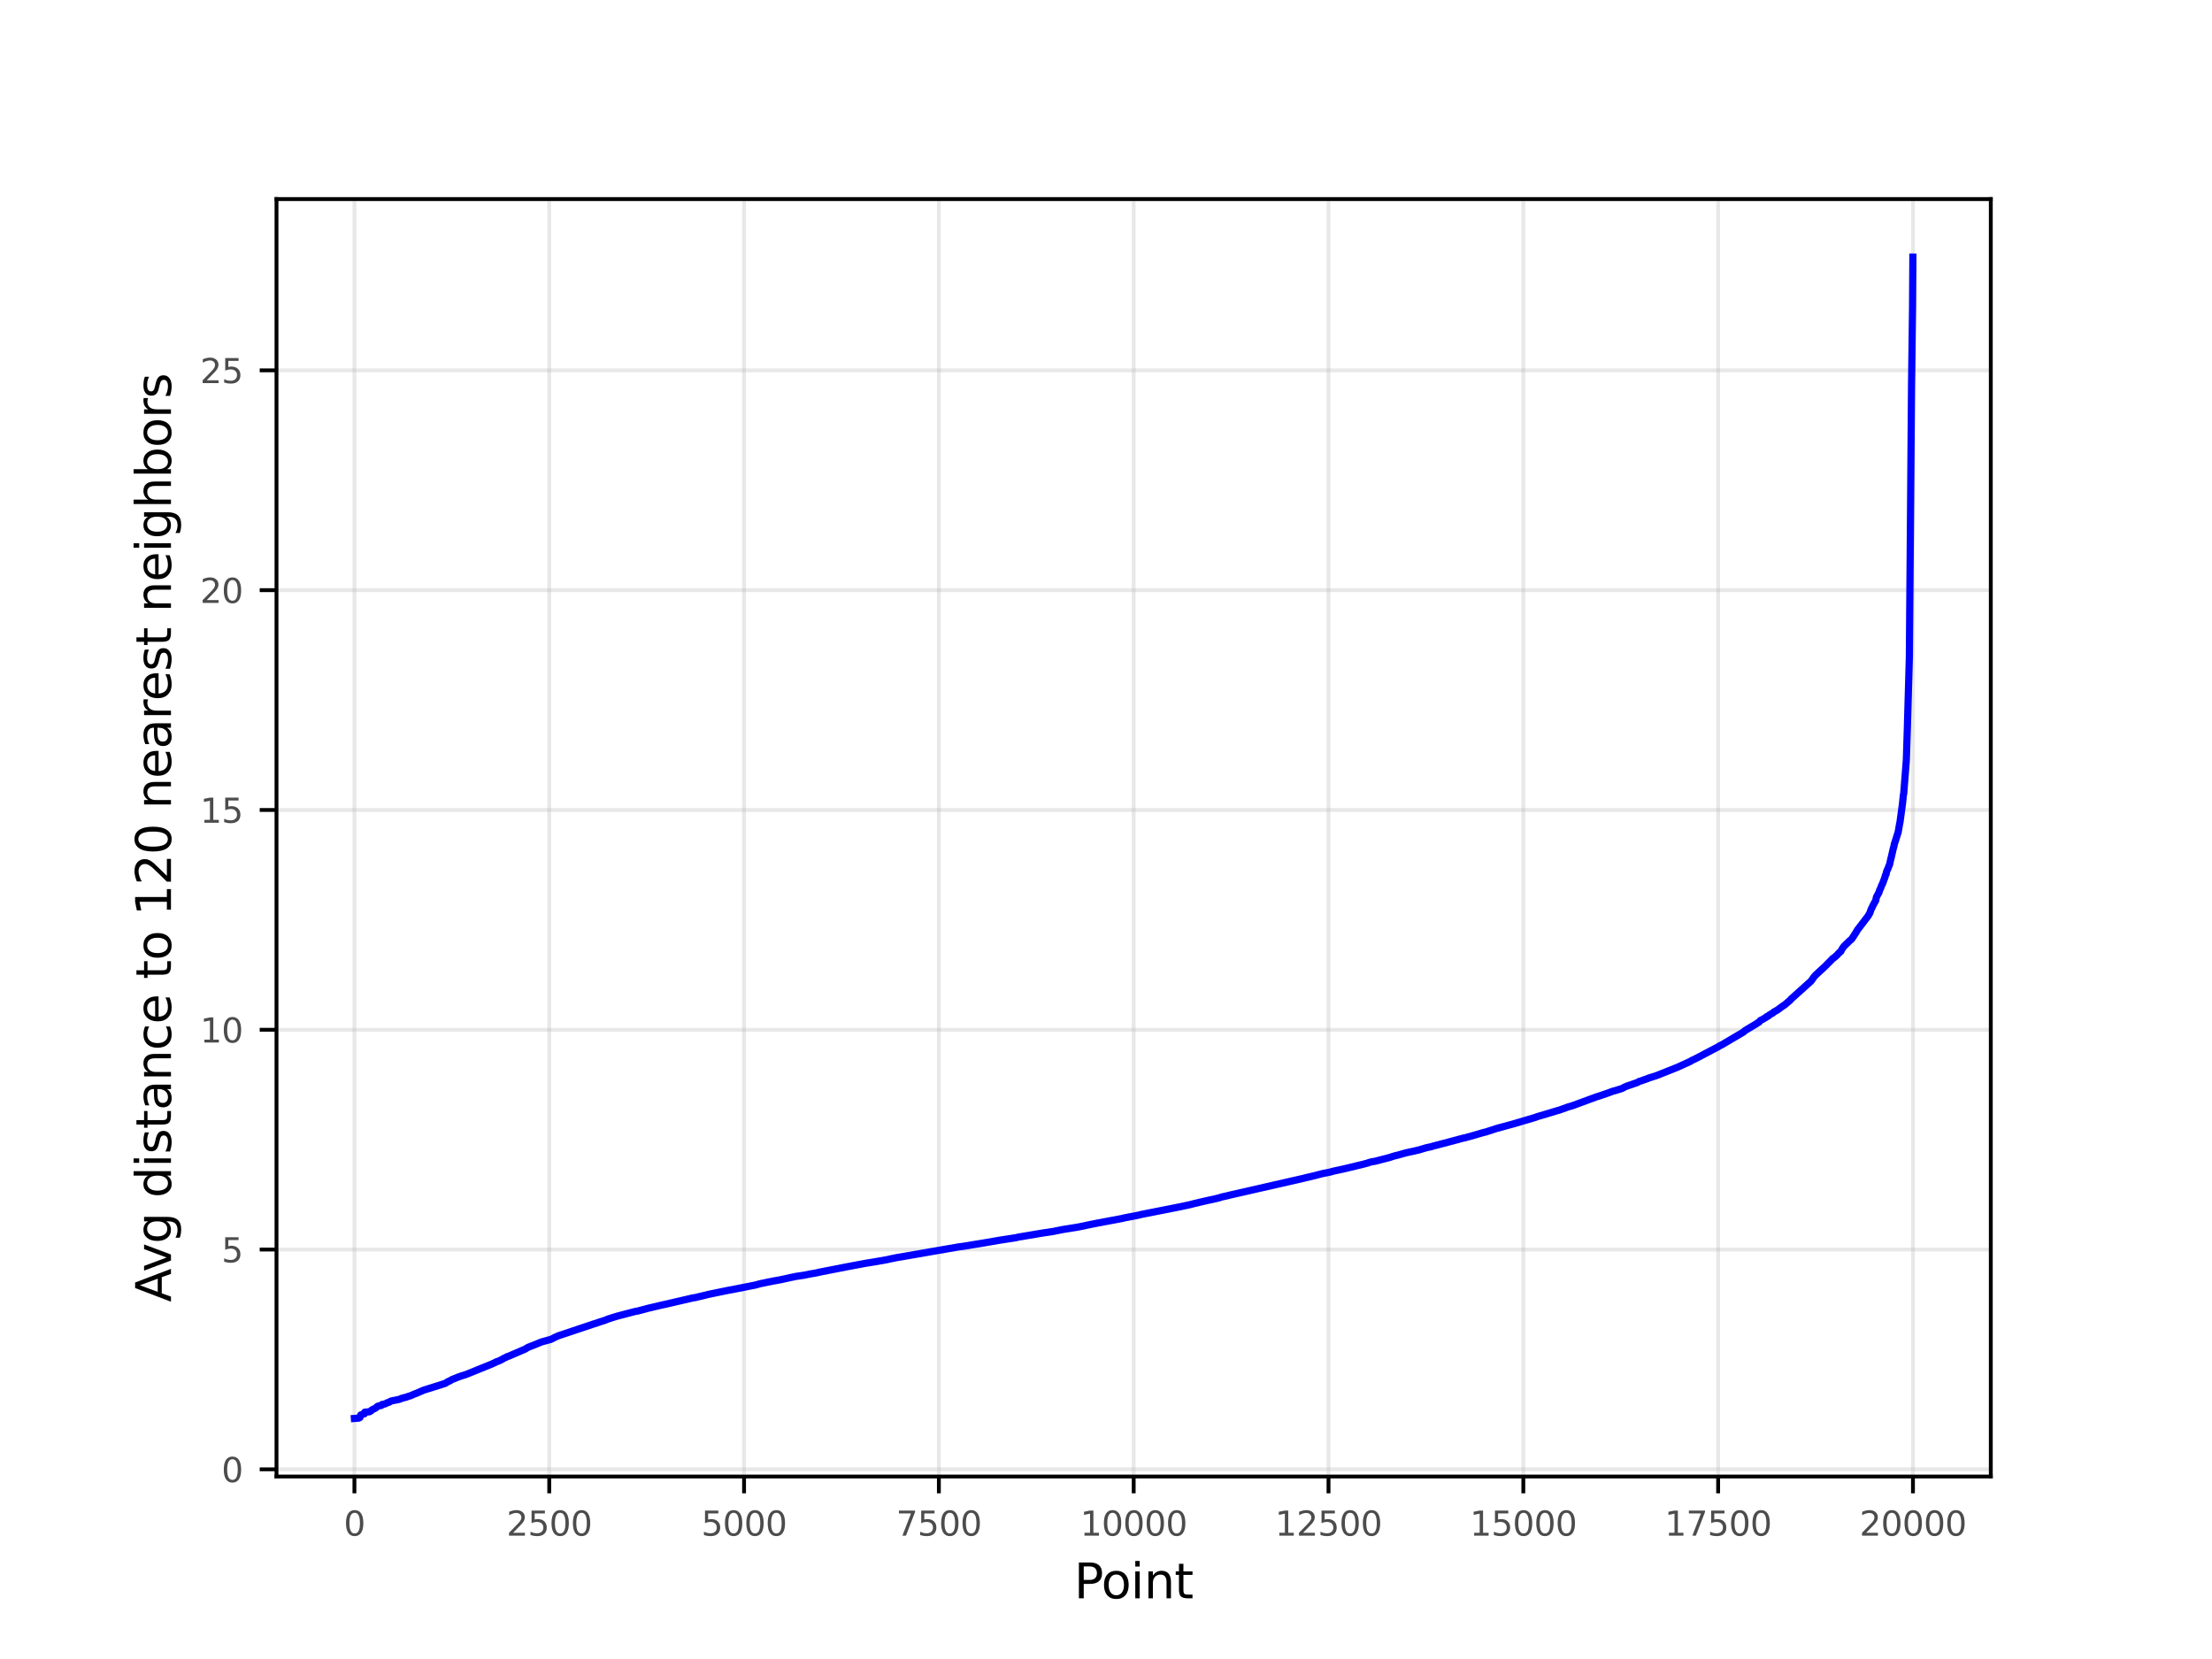 <?xml version="1.0" encoding="utf-8" standalone="no"?>
<!DOCTYPE svg PUBLIC "-//W3C//DTD SVG 1.1//EN"
  "http://www.w3.org/Graphics/SVG/1.1/DTD/svg11.dtd">
<svg height="345.6pt" version="1.1" viewBox="0 0 460.8 345.6" width="460.8pt" xmlns="http://www.w3.org/2000/svg" xmlns:xlink="http://www.w3.org/1999/xlink">
 <defs>
  <style type="text/css">*{stroke-linecap:butt;stroke-linejoin:round;}</style>
 </defs>
 <g id="figure_1">
  <g id="patch_1">
   <path d="M 0 345.6 
L 460.8 345.6 
L 460.8 0 
L 0 0 
z
" style="fill:#ffffff;"/>
  </g>
  <g id="axes_1">
   <g id="patch_2">
    <path d="M 57.6 307.584 
L 414.72 307.584 
L 414.72 41.472 
L 57.6 41.472 
z
" style="fill:#ffffff;"/>
   </g>
   <g id="matplotlib.axis_1">
    <g id="xtick_1">
     <g id="line2d_1">
      <path clip-path="url(#p774e6daa31)" d="M 73.833 307.584 
L 73.833 41.472 
" style="fill:none;stroke:#b0b0b0;stroke-linecap:square;stroke-opacity:0.3;stroke-width:0.8;"/>
     </g>
     <g id="line2d_2">
      <defs>
       <path d="M 0 0 
L 0 3.5 
" id="mc17be66a0e" style="stroke:#000000;stroke-width:0.8;"/>
      </defs>
      <g>
       <use style="stroke:#000000;stroke-width:0.8;" x="73.833" xlink:href="#mc17be66a0e" y="307.584"/>
      </g>
     </g>
     <g id="text_1">
      <!-- 0 -->
      <g style="opacity:0.7;" transform="translate(71.606 319.903)scale(0.07 -0.07)">
       <defs>
        <path d="M 2034 4250 
Q 1547 4250 1301 3770 
Q 1056 3291 1056 2328 
Q 1056 1369 1301 889 
Q 1547 409 2034 409 
Q 2525 409 2770 889 
Q 3016 1369 3016 2328 
Q 3016 3291 2770 3770 
Q 2525 4250 2034 4250 
z
M 2034 4750 
Q 2819 4750 3233 4129 
Q 3647 3509 3647 2328 
Q 3647 1150 3233 529 
Q 2819 -91 2034 -91 
Q 1250 -91 836 529 
Q 422 1150 422 2328 
Q 422 3509 836 4129 
Q 1250 4750 2034 4750 
z
" id="DejaVuSans-30" transform="scale(0.016)"/>
       </defs>
       <use xlink:href="#DejaVuSans-30"/>
      </g>
     </g>
    </g>
    <g id="xtick_2">
     <g id="line2d_3">
      <path clip-path="url(#p774e6daa31)" d="M 114.417 307.584 
L 114.417 41.472 
" style="fill:none;stroke:#b0b0b0;stroke-linecap:square;stroke-opacity:0.3;stroke-width:0.8;"/>
     </g>
     <g id="line2d_4">
      <g>
       <use style="stroke:#000000;stroke-width:0.8;" x="114.417" xlink:href="#mc17be66a0e" y="307.584"/>
      </g>
     </g>
     <g id="text_2">
      <!-- 2500 -->
      <g style="opacity:0.7;" transform="translate(105.509 319.903)scale(0.07 -0.07)">
       <defs>
        <path d="M 1228 531 
L 3431 531 
L 3431 0 
L 469 0 
L 469 531 
Q 828 903 1448 1529 
Q 2069 2156 2228 2338 
Q 2531 2678 2651 2914 
Q 2772 3150 2772 3378 
Q 2772 3750 2511 3984 
Q 2250 4219 1831 4219 
Q 1534 4219 1204 4116 
Q 875 4013 500 3803 
L 500 4441 
Q 881 4594 1212 4672 
Q 1544 4750 1819 4750 
Q 2544 4750 2975 4387 
Q 3406 4025 3406 3419 
Q 3406 3131 3298 2873 
Q 3191 2616 2906 2266 
Q 2828 2175 2409 1742 
Q 1991 1309 1228 531 
z
" id="DejaVuSans-32" transform="scale(0.016)"/>
        <path d="M 691 4666 
L 3169 4666 
L 3169 4134 
L 1269 4134 
L 1269 2991 
Q 1406 3038 1543 3061 
Q 1681 3084 1819 3084 
Q 2600 3084 3056 2656 
Q 3513 2228 3513 1497 
Q 3513 744 3044 326 
Q 2575 -91 1722 -91 
Q 1428 -91 1123 -41 
Q 819 9 494 109 
L 494 744 
Q 775 591 1075 516 
Q 1375 441 1709 441 
Q 2250 441 2565 725 
Q 2881 1009 2881 1497 
Q 2881 1984 2565 2268 
Q 2250 2553 1709 2553 
Q 1456 2553 1204 2497 
Q 953 2441 691 2322 
L 691 4666 
z
" id="DejaVuSans-35" transform="scale(0.016)"/>
       </defs>
       <use xlink:href="#DejaVuSans-32"/>
       <use x="63.623" xlink:href="#DejaVuSans-35"/>
       <use x="127.246" xlink:href="#DejaVuSans-30"/>
       <use x="190.869" xlink:href="#DejaVuSans-30"/>
      </g>
     </g>
    </g>
    <g id="xtick_3">
     <g id="line2d_5">
      <path clip-path="url(#p774e6daa31)" d="M 155 307.584 
L 155 41.472 
" style="fill:none;stroke:#b0b0b0;stroke-linecap:square;stroke-opacity:0.3;stroke-width:0.8;"/>
     </g>
     <g id="line2d_6">
      <g>
       <use style="stroke:#000000;stroke-width:0.8;" x="155" xlink:href="#mc17be66a0e" y="307.584"/>
      </g>
     </g>
     <g id="text_3">
      <!-- 5000 -->
      <g style="opacity:0.7;" transform="translate(146.093 319.903)scale(0.07 -0.07)">
       <use xlink:href="#DejaVuSans-35"/>
       <use x="63.623" xlink:href="#DejaVuSans-30"/>
       <use x="127.246" xlink:href="#DejaVuSans-30"/>
       <use x="190.869" xlink:href="#DejaVuSans-30"/>
      </g>
     </g>
    </g>
    <g id="xtick_4">
     <g id="line2d_7">
      <path clip-path="url(#p774e6daa31)" d="M 195.584 307.584 
L 195.584 41.472 
" style="fill:none;stroke:#b0b0b0;stroke-linecap:square;stroke-opacity:0.3;stroke-width:0.8;"/>
     </g>
     <g id="line2d_8">
      <g>
       <use style="stroke:#000000;stroke-width:0.8;" x="195.584" xlink:href="#mc17be66a0e" y="307.584"/>
      </g>
     </g>
     <g id="text_4">
      <!-- 7500 -->
      <g style="opacity:0.7;" transform="translate(186.677 319.903)scale(0.07 -0.07)">
       <defs>
        <path d="M 525 4666 
L 3525 4666 
L 3525 4397 
L 1831 0 
L 1172 0 
L 2766 4134 
L 525 4134 
L 525 4666 
z
" id="DejaVuSans-37" transform="scale(0.016)"/>
       </defs>
       <use xlink:href="#DejaVuSans-37"/>
       <use x="63.623" xlink:href="#DejaVuSans-35"/>
       <use x="127.246" xlink:href="#DejaVuSans-30"/>
       <use x="190.869" xlink:href="#DejaVuSans-30"/>
      </g>
     </g>
    </g>
    <g id="xtick_5">
     <g id="line2d_9">
      <path clip-path="url(#p774e6daa31)" d="M 236.168 307.584 
L 236.168 41.472 
" style="fill:none;stroke:#b0b0b0;stroke-linecap:square;stroke-opacity:0.3;stroke-width:0.8;"/>
     </g>
     <g id="line2d_10">
      <g>
       <use style="stroke:#000000;stroke-width:0.8;" x="236.168" xlink:href="#mc17be66a0e" y="307.584"/>
      </g>
     </g>
     <g id="text_5">
      <!-- 10000 -->
      <g style="opacity:0.7;" transform="translate(225.034 319.903)scale(0.07 -0.07)">
       <defs>
        <path d="M 794 531 
L 1825 531 
L 1825 4091 
L 703 3866 
L 703 4441 
L 1819 4666 
L 2450 4666 
L 2450 531 
L 3481 531 
L 3481 0 
L 794 0 
L 794 531 
z
" id="DejaVuSans-31" transform="scale(0.016)"/>
       </defs>
       <use xlink:href="#DejaVuSans-31"/>
       <use x="63.623" xlink:href="#DejaVuSans-30"/>
       <use x="127.246" xlink:href="#DejaVuSans-30"/>
       <use x="190.869" xlink:href="#DejaVuSans-30"/>
       <use x="254.492" xlink:href="#DejaVuSans-30"/>
      </g>
     </g>
    </g>
    <g id="xtick_6">
     <g id="line2d_11">
      <path clip-path="url(#p774e6daa31)" d="M 276.752 307.584 
L 276.752 41.472 
" style="fill:none;stroke:#b0b0b0;stroke-linecap:square;stroke-opacity:0.3;stroke-width:0.8;"/>
     </g>
     <g id="line2d_12">
      <g>
       <use style="stroke:#000000;stroke-width:0.8;" x="276.752" xlink:href="#mc17be66a0e" y="307.584"/>
      </g>
     </g>
     <g id="text_6">
      <!-- 12500 -->
      <g style="opacity:0.7;" transform="translate(265.618 319.903)scale(0.07 -0.07)">
       <use xlink:href="#DejaVuSans-31"/>
       <use x="63.623" xlink:href="#DejaVuSans-32"/>
       <use x="127.246" xlink:href="#DejaVuSans-35"/>
       <use x="190.869" xlink:href="#DejaVuSans-30"/>
       <use x="254.492" xlink:href="#DejaVuSans-30"/>
      </g>
     </g>
    </g>
    <g id="xtick_7">
     <g id="line2d_13">
      <path clip-path="url(#p774e6daa31)" d="M 317.336 307.584 
L 317.336 41.472 
" style="fill:none;stroke:#b0b0b0;stroke-linecap:square;stroke-opacity:0.3;stroke-width:0.8;"/>
     </g>
     <g id="line2d_14">
      <g>
       <use style="stroke:#000000;stroke-width:0.8;" x="317.336" xlink:href="#mc17be66a0e" y="307.584"/>
      </g>
     </g>
     <g id="text_7">
      <!-- 15000 -->
      <g style="opacity:0.7;" transform="translate(306.201 319.903)scale(0.07 -0.07)">
       <use xlink:href="#DejaVuSans-31"/>
       <use x="63.623" xlink:href="#DejaVuSans-35"/>
       <use x="127.246" xlink:href="#DejaVuSans-30"/>
       <use x="190.869" xlink:href="#DejaVuSans-30"/>
       <use x="254.492" xlink:href="#DejaVuSans-30"/>
      </g>
     </g>
    </g>
    <g id="xtick_8">
     <g id="line2d_15">
      <path clip-path="url(#p774e6daa31)" d="M 357.92 307.584 
L 357.92 41.472 
" style="fill:none;stroke:#b0b0b0;stroke-linecap:square;stroke-opacity:0.3;stroke-width:0.8;"/>
     </g>
     <g id="line2d_16">
      <g>
       <use style="stroke:#000000;stroke-width:0.8;" x="357.92" xlink:href="#mc17be66a0e" y="307.584"/>
      </g>
     </g>
     <g id="text_8">
      <!-- 17500 -->
      <g style="opacity:0.7;" transform="translate(346.785 319.903)scale(0.07 -0.07)">
       <use xlink:href="#DejaVuSans-31"/>
       <use x="63.623" xlink:href="#DejaVuSans-37"/>
       <use x="127.246" xlink:href="#DejaVuSans-35"/>
       <use x="190.869" xlink:href="#DejaVuSans-30"/>
       <use x="254.492" xlink:href="#DejaVuSans-30"/>
      </g>
     </g>
    </g>
    <g id="xtick_9">
     <g id="line2d_17">
      <path clip-path="url(#p774e6daa31)" d="M 398.504 307.584 
L 398.504 41.472 
" style="fill:none;stroke:#b0b0b0;stroke-linecap:square;stroke-opacity:0.3;stroke-width:0.8;"/>
     </g>
     <g id="line2d_18">
      <g>
       <use style="stroke:#000000;stroke-width:0.8;" x="398.504" xlink:href="#mc17be66a0e" y="307.584"/>
      </g>
     </g>
     <g id="text_9">
      <!-- 20000 -->
      <g style="opacity:0.7;" transform="translate(387.369 319.903)scale(0.07 -0.07)">
       <use xlink:href="#DejaVuSans-32"/>
       <use x="63.623" xlink:href="#DejaVuSans-30"/>
       <use x="127.246" xlink:href="#DejaVuSans-30"/>
       <use x="190.869" xlink:href="#DejaVuSans-30"/>
       <use x="254.492" xlink:href="#DejaVuSans-30"/>
      </g>
     </g>
    </g>
    <g id="text_10">
     <!-- Point -->
     <g transform="translate(223.749 332.957)scale(0.1 -0.1)">
      <defs>
       <path d="M 1259 4147 
L 1259 2394 
L 2053 2394 
Q 2494 2394 2734 2622 
Q 2975 2850 2975 3272 
Q 2975 3691 2734 3919 
Q 2494 4147 2053 4147 
L 1259 4147 
z
M 628 4666 
L 2053 4666 
Q 2838 4666 3239 4311 
Q 3641 3956 3641 3272 
Q 3641 2581 3239 2228 
Q 2838 1875 2053 1875 
L 1259 1875 
L 1259 0 
L 628 0 
L 628 4666 
z
" id="DejaVuSans-50" transform="scale(0.016)"/>
       <path d="M 1959 3097 
Q 1497 3097 1228 2736 
Q 959 2375 959 1747 
Q 959 1119 1226 758 
Q 1494 397 1959 397 
Q 2419 397 2687 759 
Q 2956 1122 2956 1747 
Q 2956 2369 2687 2733 
Q 2419 3097 1959 3097 
z
M 1959 3584 
Q 2709 3584 3137 3096 
Q 3566 2609 3566 1747 
Q 3566 888 3137 398 
Q 2709 -91 1959 -91 
Q 1206 -91 779 398 
Q 353 888 353 1747 
Q 353 2609 779 3096 
Q 1206 3584 1959 3584 
z
" id="DejaVuSans-6f" transform="scale(0.016)"/>
       <path d="M 603 3500 
L 1178 3500 
L 1178 0 
L 603 0 
L 603 3500 
z
M 603 4863 
L 1178 4863 
L 1178 4134 
L 603 4134 
L 603 4863 
z
" id="DejaVuSans-69" transform="scale(0.016)"/>
       <path d="M 3513 2113 
L 3513 0 
L 2938 0 
L 2938 2094 
Q 2938 2591 2744 2837 
Q 2550 3084 2163 3084 
Q 1697 3084 1428 2787 
Q 1159 2491 1159 1978 
L 1159 0 
L 581 0 
L 581 3500 
L 1159 3500 
L 1159 2956 
Q 1366 3272 1645 3428 
Q 1925 3584 2291 3584 
Q 2894 3584 3203 3211 
Q 3513 2838 3513 2113 
z
" id="DejaVuSans-6e" transform="scale(0.016)"/>
       <path d="M 1172 4494 
L 1172 3500 
L 2356 3500 
L 2356 3053 
L 1172 3053 
L 1172 1153 
Q 1172 725 1289 603 
Q 1406 481 1766 481 
L 2356 481 
L 2356 0 
L 1766 0 
Q 1100 0 847 248 
Q 594 497 594 1153 
L 594 3053 
L 172 3053 
L 172 3500 
L 594 3500 
L 594 4494 
L 1172 4494 
z
" id="DejaVuSans-74" transform="scale(0.016)"/>
      </defs>
      <use xlink:href="#DejaVuSans-50"/>
      <use x="56.678" xlink:href="#DejaVuSans-6f"/>
      <use x="117.859" xlink:href="#DejaVuSans-69"/>
      <use x="145.643" xlink:href="#DejaVuSans-6e"/>
      <use x="209.021" xlink:href="#DejaVuSans-74"/>
     </g>
    </g>
   </g>
   <g id="matplotlib.axis_2">
    <g id="ytick_1">
     <g id="line2d_19">
      <path clip-path="url(#p774e6daa31)" d="M 57.6 306.09 
L 414.72 306.09 
" style="fill:none;stroke:#b0b0b0;stroke-linecap:square;stroke-opacity:0.3;stroke-width:0.8;"/>
     </g>
     <g id="line2d_20">
      <defs>
       <path d="M 0 0 
L -3.5 0 
" id="me243c3a2d5" style="stroke:#000000;stroke-width:0.8;"/>
      </defs>
      <g>
       <use style="stroke:#000000;stroke-width:0.8;" x="57.6" xlink:href="#me243c3a2d5" y="306.09"/>
      </g>
     </g>
     <g id="text_11">
      <!-- 0 -->
      <g style="opacity:0.7;" transform="translate(46.146 308.749)scale(0.07 -0.07)">
       <use xlink:href="#DejaVuSans-30"/>
      </g>
     </g>
    </g>
    <g id="ytick_2">
     <g id="line2d_21">
      <path clip-path="url(#p774e6daa31)" d="M 57.6 260.302 
L 414.72 260.302 
" style="fill:none;stroke:#b0b0b0;stroke-linecap:square;stroke-opacity:0.3;stroke-width:0.8;"/>
     </g>
     <g id="line2d_22">
      <g>
       <use style="stroke:#000000;stroke-width:0.8;" x="57.6" xlink:href="#me243c3a2d5" y="260.302"/>
      </g>
     </g>
     <g id="text_12">
      <!-- 5 -->
      <g style="opacity:0.7;" transform="translate(46.146 262.962)scale(0.07 -0.07)">
       <use xlink:href="#DejaVuSans-35"/>
      </g>
     </g>
    </g>
    <g id="ytick_3">
     <g id="line2d_23">
      <path clip-path="url(#p774e6daa31)" d="M 57.6 214.515 
L 414.72 214.515 
" style="fill:none;stroke:#b0b0b0;stroke-linecap:square;stroke-opacity:0.3;stroke-width:0.8;"/>
     </g>
     <g id="line2d_24">
      <g>
       <use style="stroke:#000000;stroke-width:0.8;" x="57.6" xlink:href="#me243c3a2d5" y="214.515"/>
      </g>
     </g>
     <g id="text_13">
      <!-- 10 -->
      <g style="opacity:0.7;" transform="translate(41.693 217.175)scale(0.07 -0.07)">
       <use xlink:href="#DejaVuSans-31"/>
       <use x="63.623" xlink:href="#DejaVuSans-30"/>
      </g>
     </g>
    </g>
    <g id="ytick_4">
     <g id="line2d_25">
      <path clip-path="url(#p774e6daa31)" d="M 57.6 168.728 
L 414.72 168.728 
" style="fill:none;stroke:#b0b0b0;stroke-linecap:square;stroke-opacity:0.3;stroke-width:0.8;"/>
     </g>
     <g id="line2d_26">
      <g>
       <use style="stroke:#000000;stroke-width:0.8;" x="57.6" xlink:href="#me243c3a2d5" y="168.728"/>
      </g>
     </g>
     <g id="text_14">
      <!-- 15 -->
      <g style="opacity:0.7;" transform="translate(41.693 171.388)scale(0.07 -0.07)">
       <use xlink:href="#DejaVuSans-31"/>
       <use x="63.623" xlink:href="#DejaVuSans-35"/>
      </g>
     </g>
    </g>
    <g id="ytick_5">
     <g id="line2d_27">
      <path clip-path="url(#p774e6daa31)" d="M 57.6 122.941 
L 414.72 122.941 
" style="fill:none;stroke:#b0b0b0;stroke-linecap:square;stroke-opacity:0.3;stroke-width:0.8;"/>
     </g>
     <g id="line2d_28">
      <g>
       <use style="stroke:#000000;stroke-width:0.8;" x="57.6" xlink:href="#me243c3a2d5" y="122.941"/>
      </g>
     </g>
     <g id="text_15">
      <!-- 20 -->
      <g style="opacity:0.7;" transform="translate(41.693 125.601)scale(0.07 -0.07)">
       <use xlink:href="#DejaVuSans-32"/>
       <use x="63.623" xlink:href="#DejaVuSans-30"/>
      </g>
     </g>
    </g>
    <g id="ytick_6">
     <g id="line2d_29">
      <path clip-path="url(#p774e6daa31)" d="M 57.6 77.154 
L 414.72 77.154 
" style="fill:none;stroke:#b0b0b0;stroke-linecap:square;stroke-opacity:0.3;stroke-width:0.8;"/>
     </g>
     <g id="line2d_30">
      <g>
       <use style="stroke:#000000;stroke-width:0.8;" x="57.6" xlink:href="#me243c3a2d5" y="77.154"/>
      </g>
     </g>
     <g id="text_16">
      <!-- 25 -->
      <g style="opacity:0.7;" transform="translate(41.693 79.814)scale(0.07 -0.07)">
       <use xlink:href="#DejaVuSans-32"/>
       <use x="63.623" xlink:href="#DejaVuSans-35"/>
      </g>
     </g>
    </g>
    <g id="text_17">
     <!-- Avg distance to 120 nearest neighbors -->
     <g transform="translate(35.613 271.248)rotate(-90)scale(0.1 -0.1)">
      <defs>
       <path d="M 2188 4044 
L 1331 1722 
L 3047 1722 
L 2188 4044 
z
M 1831 4666 
L 2547 4666 
L 4325 0 
L 3669 0 
L 3244 1197 
L 1141 1197 
L 716 0 
L 50 0 
L 1831 4666 
z
" id="DejaVuSans-41" transform="scale(0.016)"/>
       <path d="M 191 3500 
L 800 3500 
L 1894 563 
L 2988 3500 
L 3597 3500 
L 2284 0 
L 1503 0 
L 191 3500 
z
" id="DejaVuSans-76" transform="scale(0.016)"/>
       <path d="M 2906 1791 
Q 2906 2416 2648 2759 
Q 2391 3103 1925 3103 
Q 1463 3103 1205 2759 
Q 947 2416 947 1791 
Q 947 1169 1205 825 
Q 1463 481 1925 481 
Q 2391 481 2648 825 
Q 2906 1169 2906 1791 
z
M 3481 434 
Q 3481 -459 3084 -895 
Q 2688 -1331 1869 -1331 
Q 1566 -1331 1297 -1286 
Q 1028 -1241 775 -1147 
L 775 -588 
Q 1028 -725 1275 -790 
Q 1522 -856 1778 -856 
Q 2344 -856 2625 -561 
Q 2906 -266 2906 331 
L 2906 616 
Q 2728 306 2450 153 
Q 2172 0 1784 0 
Q 1141 0 747 490 
Q 353 981 353 1791 
Q 353 2603 747 3093 
Q 1141 3584 1784 3584 
Q 2172 3584 2450 3431 
Q 2728 3278 2906 2969 
L 2906 3500 
L 3481 3500 
L 3481 434 
z
" id="DejaVuSans-67" transform="scale(0.016)"/>
       <path id="DejaVuSans-20" transform="scale(0.016)"/>
       <path d="M 2906 2969 
L 2906 4863 
L 3481 4863 
L 3481 0 
L 2906 0 
L 2906 525 
Q 2725 213 2448 61 
Q 2172 -91 1784 -91 
Q 1150 -91 751 415 
Q 353 922 353 1747 
Q 353 2572 751 3078 
Q 1150 3584 1784 3584 
Q 2172 3584 2448 3432 
Q 2725 3281 2906 2969 
z
M 947 1747 
Q 947 1113 1208 752 
Q 1469 391 1925 391 
Q 2381 391 2643 752 
Q 2906 1113 2906 1747 
Q 2906 2381 2643 2742 
Q 2381 3103 1925 3103 
Q 1469 3103 1208 2742 
Q 947 2381 947 1747 
z
" id="DejaVuSans-64" transform="scale(0.016)"/>
       <path d="M 2834 3397 
L 2834 2853 
Q 2591 2978 2328 3040 
Q 2066 3103 1784 3103 
Q 1356 3103 1142 2972 
Q 928 2841 928 2578 
Q 928 2378 1081 2264 
Q 1234 2150 1697 2047 
L 1894 2003 
Q 2506 1872 2764 1633 
Q 3022 1394 3022 966 
Q 3022 478 2636 193 
Q 2250 -91 1575 -91 
Q 1294 -91 989 -36 
Q 684 19 347 128 
L 347 722 
Q 666 556 975 473 
Q 1284 391 1588 391 
Q 1994 391 2212 530 
Q 2431 669 2431 922 
Q 2431 1156 2273 1281 
Q 2116 1406 1581 1522 
L 1381 1569 
Q 847 1681 609 1914 
Q 372 2147 372 2553 
Q 372 3047 722 3315 
Q 1072 3584 1716 3584 
Q 2034 3584 2315 3537 
Q 2597 3491 2834 3397 
z
" id="DejaVuSans-73" transform="scale(0.016)"/>
       <path d="M 2194 1759 
Q 1497 1759 1228 1600 
Q 959 1441 959 1056 
Q 959 750 1161 570 
Q 1363 391 1709 391 
Q 2188 391 2477 730 
Q 2766 1069 2766 1631 
L 2766 1759 
L 2194 1759 
z
M 3341 1997 
L 3341 0 
L 2766 0 
L 2766 531 
Q 2569 213 2275 61 
Q 1981 -91 1556 -91 
Q 1019 -91 701 211 
Q 384 513 384 1019 
Q 384 1609 779 1909 
Q 1175 2209 1959 2209 
L 2766 2209 
L 2766 2266 
Q 2766 2663 2505 2880 
Q 2244 3097 1772 3097 
Q 1472 3097 1187 3025 
Q 903 2953 641 2809 
L 641 3341 
Q 956 3463 1253 3523 
Q 1550 3584 1831 3584 
Q 2591 3584 2966 3190 
Q 3341 2797 3341 1997 
z
" id="DejaVuSans-61" transform="scale(0.016)"/>
       <path d="M 3122 3366 
L 3122 2828 
Q 2878 2963 2633 3030 
Q 2388 3097 2138 3097 
Q 1578 3097 1268 2742 
Q 959 2388 959 1747 
Q 959 1106 1268 751 
Q 1578 397 2138 397 
Q 2388 397 2633 464 
Q 2878 531 3122 666 
L 3122 134 
Q 2881 22 2623 -34 
Q 2366 -91 2075 -91 
Q 1284 -91 818 406 
Q 353 903 353 1747 
Q 353 2603 823 3093 
Q 1294 3584 2113 3584 
Q 2378 3584 2631 3529 
Q 2884 3475 3122 3366 
z
" id="DejaVuSans-63" transform="scale(0.016)"/>
       <path d="M 3597 1894 
L 3597 1613 
L 953 1613 
Q 991 1019 1311 708 
Q 1631 397 2203 397 
Q 2534 397 2845 478 
Q 3156 559 3463 722 
L 3463 178 
Q 3153 47 2828 -22 
Q 2503 -91 2169 -91 
Q 1331 -91 842 396 
Q 353 884 353 1716 
Q 353 2575 817 3079 
Q 1281 3584 2069 3584 
Q 2775 3584 3186 3129 
Q 3597 2675 3597 1894 
z
M 3022 2063 
Q 3016 2534 2758 2815 
Q 2500 3097 2075 3097 
Q 1594 3097 1305 2825 
Q 1016 2553 972 2059 
L 3022 2063 
z
" id="DejaVuSans-65" transform="scale(0.016)"/>
       <path d="M 2631 2963 
Q 2534 3019 2420 3045 
Q 2306 3072 2169 3072 
Q 1681 3072 1420 2755 
Q 1159 2438 1159 1844 
L 1159 0 
L 581 0 
L 581 3500 
L 1159 3500 
L 1159 2956 
Q 1341 3275 1631 3429 
Q 1922 3584 2338 3584 
Q 2397 3584 2469 3576 
Q 2541 3569 2628 3553 
L 2631 2963 
z
" id="DejaVuSans-72" transform="scale(0.016)"/>
       <path d="M 3513 2113 
L 3513 0 
L 2938 0 
L 2938 2094 
Q 2938 2591 2744 2837 
Q 2550 3084 2163 3084 
Q 1697 3084 1428 2787 
Q 1159 2491 1159 1978 
L 1159 0 
L 581 0 
L 581 4863 
L 1159 4863 
L 1159 2956 
Q 1366 3272 1645 3428 
Q 1925 3584 2291 3584 
Q 2894 3584 3203 3211 
Q 3513 2838 3513 2113 
z
" id="DejaVuSans-68" transform="scale(0.016)"/>
       <path d="M 3116 1747 
Q 3116 2381 2855 2742 
Q 2594 3103 2138 3103 
Q 1681 3103 1420 2742 
Q 1159 2381 1159 1747 
Q 1159 1113 1420 752 
Q 1681 391 2138 391 
Q 2594 391 2855 752 
Q 3116 1113 3116 1747 
z
M 1159 2969 
Q 1341 3281 1617 3432 
Q 1894 3584 2278 3584 
Q 2916 3584 3314 3078 
Q 3713 2572 3713 1747 
Q 3713 922 3314 415 
Q 2916 -91 2278 -91 
Q 1894 -91 1617 61 
Q 1341 213 1159 525 
L 1159 0 
L 581 0 
L 581 4863 
L 1159 4863 
L 1159 2969 
z
" id="DejaVuSans-62" transform="scale(0.016)"/>
      </defs>
      <use xlink:href="#DejaVuSans-41"/>
      <use x="62.533" xlink:href="#DejaVuSans-76"/>
      <use x="121.713" xlink:href="#DejaVuSans-67"/>
      <use x="185.189" xlink:href="#DejaVuSans-20"/>
      <use x="216.977" xlink:href="#DejaVuSans-64"/>
      <use x="280.453" xlink:href="#DejaVuSans-69"/>
      <use x="308.236" xlink:href="#DejaVuSans-73"/>
      <use x="360.336" xlink:href="#DejaVuSans-74"/>
      <use x="399.545" xlink:href="#DejaVuSans-61"/>
      <use x="460.824" xlink:href="#DejaVuSans-6e"/>
      <use x="524.203" xlink:href="#DejaVuSans-63"/>
      <use x="579.184" xlink:href="#DejaVuSans-65"/>
      <use x="640.707" xlink:href="#DejaVuSans-20"/>
      <use x="672.494" xlink:href="#DejaVuSans-74"/>
      <use x="711.703" xlink:href="#DejaVuSans-6f"/>
      <use x="772.885" xlink:href="#DejaVuSans-20"/>
      <use x="804.672" xlink:href="#DejaVuSans-31"/>
      <use x="868.295" xlink:href="#DejaVuSans-32"/>
      <use x="931.918" xlink:href="#DejaVuSans-30"/>
      <use x="995.541" xlink:href="#DejaVuSans-20"/>
      <use x="1027.328" xlink:href="#DejaVuSans-6e"/>
      <use x="1090.707" xlink:href="#DejaVuSans-65"/>
      <use x="1152.23" xlink:href="#DejaVuSans-61"/>
      <use x="1213.51" xlink:href="#DejaVuSans-72"/>
      <use x="1252.373" xlink:href="#DejaVuSans-65"/>
      <use x="1313.896" xlink:href="#DejaVuSans-73"/>
      <use x="1365.996" xlink:href="#DejaVuSans-74"/>
      <use x="1405.205" xlink:href="#DejaVuSans-20"/>
      <use x="1436.992" xlink:href="#DejaVuSans-6e"/>
      <use x="1500.371" xlink:href="#DejaVuSans-65"/>
      <use x="1561.895" xlink:href="#DejaVuSans-69"/>
      <use x="1589.678" xlink:href="#DejaVuSans-67"/>
      <use x="1653.154" xlink:href="#DejaVuSans-68"/>
      <use x="1716.533" xlink:href="#DejaVuSans-62"/>
      <use x="1780.01" xlink:href="#DejaVuSans-6f"/>
      <use x="1841.191" xlink:href="#DejaVuSans-72"/>
      <use x="1882.305" xlink:href="#DejaVuSans-73"/>
     </g>
    </g>
   </g>
   <g id="line2d_31">
    <path clip-path="url(#p774e6daa31)" d="M 73.833 295.488 
L 74.726 295.424 
L 74.839 295.293 
L 74.985 295.293 
L 75.131 294.766 
L 75.407 294.685 
L 75.521 294.609 
L 75.894 294.54 
L 76.008 294.173 
L 76.982 294.097 
L 77.112 293.998 
L 77.274 293.923 
L 77.404 293.756 
L 77.583 293.649 
L 77.713 293.586 
L 77.907 293.492 
L 78.037 293.439 
L 78.216 293.319 
L 78.394 293.235 
L 78.605 292.99 
L 78.768 292.927 
L 78.898 292.868 
L 79.433 292.787 
L 79.596 292.575 
L 80.148 292.482 
L 80.326 292.393 
L 80.488 292.335 
L 80.635 292.219 
L 81.008 292.122 
L 81.154 292.07 
L 81.219 292.009 
L 81.349 291.907 
L 81.56 291.841 
L 82.031 291.736 
L 82.225 291.707 
L 82.745 291.6 
L 82.907 291.568 
L 83.329 291.466 
L 83.654 291.298 
L 84.092 291.201 
L 84.222 291.139 
L 84.66 291.055 
L 84.823 290.97 
L 85.635 290.717 
L 85.781 290.643 
L 86.333 290.389 
L 86.56 290.33 
L 87.94 289.736 
L 88.167 289.625 
L 91.998 288.422 
L 92.16 288.355 
L 92.55 288.25 
L 92.729 288.185 
L 93.151 287.931 
L 93.297 287.815 
L 93.654 287.697 
L 94.092 287.42 
L 94.336 287.313 
L 94.936 287.08 
L 95.423 286.874 
L 95.667 286.792 
L 96.203 286.6 
L 96.479 286.521 
L 96.836 286.415 
L 97.404 286.202 
L 102.55 284.117 
L 102.81 283.979 
L 103.134 283.853 
L 103.378 283.693 
L 103.767 283.578 
L 104.238 283.362 
L 104.417 283.269 
L 104.839 283.038 
L 104.985 282.937 
L 105.358 282.787 
L 105.634 282.621 
L 105.975 282.518 
L 106.9 282.118 
L 107.404 281.905 
L 108.946 281.236 
L 109.368 281.059 
L 109.514 280.972 
L 109.79 280.798 
L 110.001 280.678 
L 110.634 280.428 
L 111.722 280.002 
L 111.9 279.921 
L 112.582 279.643 
L 112.826 279.548 
L 114.368 279.124 
L 114.595 279.067 
L 114.969 278.922 
L 115.634 278.572 
L 115.926 278.45 
L 116.332 278.262 
L 123.735 275.785 
L 124.4 275.58 
L 124.563 275.516 
L 125.05 275.35 
L 126.056 275.031 
L 126.218 274.954 
L 126.689 274.771 
L 128.134 274.31 
L 128.751 274.132 
L 132.29 273.21 
L 132.89 273.099 
L 133.475 272.948 
L 134.481 272.685 
L 134.773 272.593 
L 137.971 271.838 
L 138.605 271.708 
L 144.156 270.417 
L 145.114 270.251 
L 145.471 270.147 
L 146.056 270.021 
L 147.533 269.654 
L 151.721 268.792 
L 152.387 268.678 
L 153.15 268.528 
L 156.104 267.945 
L 156.461 267.872 
L 157.403 267.688 
L 157.793 267.576 
L 158.036 267.51 
L 158.474 267.393 
L 159.189 267.257 
L 160.098 267.055 
L 160.504 266.988 
L 161.169 266.847 
L 162.354 266.639 
L 163.02 266.504 
L 164.741 266.119 
L 165.374 265.998 
L 165.731 265.91 
L 167.435 265.663 
L 168.637 265.413 
L 169.838 265.213 
L 170.244 265.124 
L 170.909 264.976 
L 176.331 263.914 
L 177.094 263.772 
L 180.292 263.168 
L 180.86 263.084 
L 181.607 262.961 
L 181.883 262.915 
L 184.789 262.41 
L 185.146 262.328 
L 185.633 262.221 
L 186.948 261.954 
L 188.458 261.704 
L 199.724 259.748 
L 200.844 259.606 
L 201.055 259.565 
L 202.386 259.341 
L 204.708 258.968 
L 204.951 258.93 
L 205.454 258.84 
L 208.295 258.348 
L 209.107 258.226 
L 211.704 257.823 
L 212.126 257.71 
L 213.522 257.483 
L 216.672 256.949 
L 217.5 256.816 
L 218.36 256.695 
L 219.496 256.516 
L 220.048 256.398 
L 221.396 256.132 
L 224.318 255.664 
L 224.723 255.588 
L 225.941 255.35 
L 226.477 255.221 
L 228.782 254.76 
L 229.188 254.689 
L 233.798 253.821 
L 234.009 253.757 
L 234.853 253.59 
L 237.11 253.152 
L 237.808 252.981 
L 245.989 251.365 
L 246.639 251.222 
L 247.321 251.078 
L 247.889 250.957 
L 248.847 250.706 
L 249.512 250.563 
L 249.691 250.506 
L 251.85 250.011 
L 252.418 249.897 
L 253.457 249.657 
L 253.782 249.585 
L 254.171 249.471 
L 254.431 249.371 
L 255.843 249.058 
L 256.038 249.004 
L 256.33 248.931 
L 271.687 245.43 
L 271.898 245.364 
L 273.927 244.896 
L 274.155 244.83 
L 275.275 244.537 
L 275.47 244.487 
L 276.168 244.354 
L 276.768 244.234 
L 277.239 244.129 
L 277.612 244.012 
L 278.245 243.867 
L 279.268 243.654 
L 280.015 243.483 
L 280.599 243.35 
L 280.794 243.299 
L 282.093 242.993 
L 282.904 242.787 
L 283.554 242.641 
L 284.203 242.472 
L 284.95 242.266 
L 285.242 242.155 
L 285.762 242.025 
L 286.46 241.908 
L 289.495 241.124 
L 290.112 240.917 
L 290.486 240.802 
L 291.232 240.622 
L 292.823 240.173 
L 293.034 240.121 
L 294.69 239.769 
L 294.95 239.693 
L 295.599 239.554 
L 295.972 239.436 
L 297.222 239.071 
L 298.067 238.898 
L 298.635 238.728 
L 300.778 238.169 
L 301.248 238.058 
L 302.109 237.81 
L 302.563 237.707 
L 302.985 237.582 
L 303.781 237.377 
L 304.17 237.257 
L 304.82 237.096 
L 305.063 237.046 
L 306.427 236.682 
L 306.833 236.569 
L 308.472 236.083 
L 309.105 235.906 
L 309.527 235.811 
L 311.735 235.088 
L 314.365 234.371 
L 315.014 234.2 
L 319.998 232.727 
L 320.16 232.639 
L 322.498 231.951 
L 322.693 231.894 
L 323.164 231.747 
L 324.349 231.385 
L 324.852 231.249 
L 326.686 230.588 
L 326.962 230.509 
L 327.482 230.368 
L 332.563 228.498 
L 333.115 228.331 
L 335.063 227.664 
L 335.339 227.558 
L 336.004 227.307 
L 336.41 227.213 
L 337.271 226.947 
L 337.433 226.892 
L 337.823 226.779 
L 338.245 226.579 
L 338.374 226.476 
L 338.683 226.35 
L 339.073 226.195 
L 339.673 226.001 
L 340.014 225.882 
L 340.29 225.78 
L 340.615 225.672 
L 340.956 225.559 
L 341.215 225.434 
L 341.426 225.3 
L 342.141 225.078 
L 342.368 224.982 
L 342.871 224.816 
L 343.131 224.729 
L 343.358 224.615 
L 343.764 224.483 
L 344.965 224.098 
L 345.257 223.999 
L 349.137 222.452 
L 349.446 222.332 
L 352.205 221.07 
L 352.335 220.956 
L 353.179 220.558 
L 353.455 220.421 
L 357.66 218.206 
L 357.92 218.073 
L 358.325 217.818 
L 358.585 217.711 
L 363.26 214.95 
L 363.455 214.727 
L 365.988 213.211 
L 366.183 213.053 
L 366.41 212.951 
L 366.734 212.568 
L 367.059 212.422 
L 367.855 211.96 
L 368.017 211.789 
L 368.325 211.69 
L 368.536 211.468 
L 368.796 211.314 
L 369.04 211.17 
L 369.251 211.071 
L 369.478 210.852 
L 370.273 210.401 
L 371.475 209.514 
L 371.686 209.404 
L 372.773 208.485 
L 372.919 208.362 
L 373.179 208.042 
L 373.325 207.93 
L 377.173 204.47 
L 377.335 204.312 
L 377.449 204.139 
L 377.708 203.748 
L 378.033 203.345 
L 378.195 203.159 
L 380.192 201.31 
L 380.387 201.113 
L 380.63 200.868 
L 381.572 199.924 
L 381.75 199.696 
L 381.962 199.586 
L 382.27 199.329 
L 382.465 199.168 
L 382.595 199.041 
L 382.838 198.815 
L 382.903 198.701 
L 383.195 198.425 
L 383.406 198.242 
L 383.487 198.178 
L 383.666 197.812 
L 383.958 197.363 
L 384.104 197.167 
L 384.77 196.506 
L 384.884 196.404 
L 385.046 196.248 
L 385.241 196.05 
L 385.728 195.632 
L 385.906 195.372 
L 386.442 194.558 
L 386.637 194.226 
L 386.75 194.077 
L 386.913 193.753 
L 387.351 193.188 
L 389.185 190.781 
L 389.38 190.416 
L 389.494 190.266 
L 389.819 189.335 
L 389.948 189.14 
L 390.208 188.56 
L 390.322 188.363 
L 390.549 187.93 
L 390.728 187.659 
L 390.906 186.838 
L 391.198 186.323 
L 391.361 185.994 
L 391.409 185.974 
L 391.588 185.367 
L 391.734 185.114 
L 391.978 184.446 
L 392.156 184.126 
L 392.578 182.977 
L 392.659 182.769 
L 392.822 182.181 
L 392.919 182.068 
L 393 181.622 
L 393.146 181.207 
L 393.26 181.058 
L 393.504 180.369 
L 393.601 180.218 
L 393.877 178.997 
L 393.974 178.631 
L 394.413 176.718 
L 394.494 176.498 
L 394.656 175.682 
L 394.721 175.571 
L 395.354 173.553 
L 395.403 173.463 
L 395.711 171.678 
L 395.793 171.328 
L 395.971 170.024 
L 396.328 167.38 
L 396.507 165.589 
L 396.572 165.421 
L 397.124 158.376 
L 397.335 151.758 
L 397.757 136.778 
L 398.211 80.254 
L 398.422 63.849 
L 398.487 53.568 
L 398.487 53.568 
" style="fill:none;stroke:#0000ff;stroke-linecap:square;stroke-width:1.5;"/>
   </g>
   <g id="patch_3">
    <path d="M 57.6 307.584 
L 57.6 41.472 
" style="fill:none;stroke:#000000;stroke-linecap:square;stroke-linejoin:miter;stroke-width:0.8;"/>
   </g>
   <g id="patch_4">
    <path d="M 414.72 307.584 
L 414.72 41.472 
" style="fill:none;stroke:#000000;stroke-linecap:square;stroke-linejoin:miter;stroke-width:0.8;"/>
   </g>
   <g id="patch_5">
    <path d="M 57.6 307.584 
L 414.72 307.584 
" style="fill:none;stroke:#000000;stroke-linecap:square;stroke-linejoin:miter;stroke-width:0.8;"/>
   </g>
   <g id="patch_6">
    <path d="M 57.6 41.472 
L 414.72 41.472 
" style="fill:none;stroke:#000000;stroke-linecap:square;stroke-linejoin:miter;stroke-width:0.8;"/>
   </g>
  </g>
 </g>
 <defs>
  <clipPath id="p774e6daa31">
   <rect height="266.112" width="357.12" x="57.6" y="41.472"/>
  </clipPath>
 </defs>
</svg>
